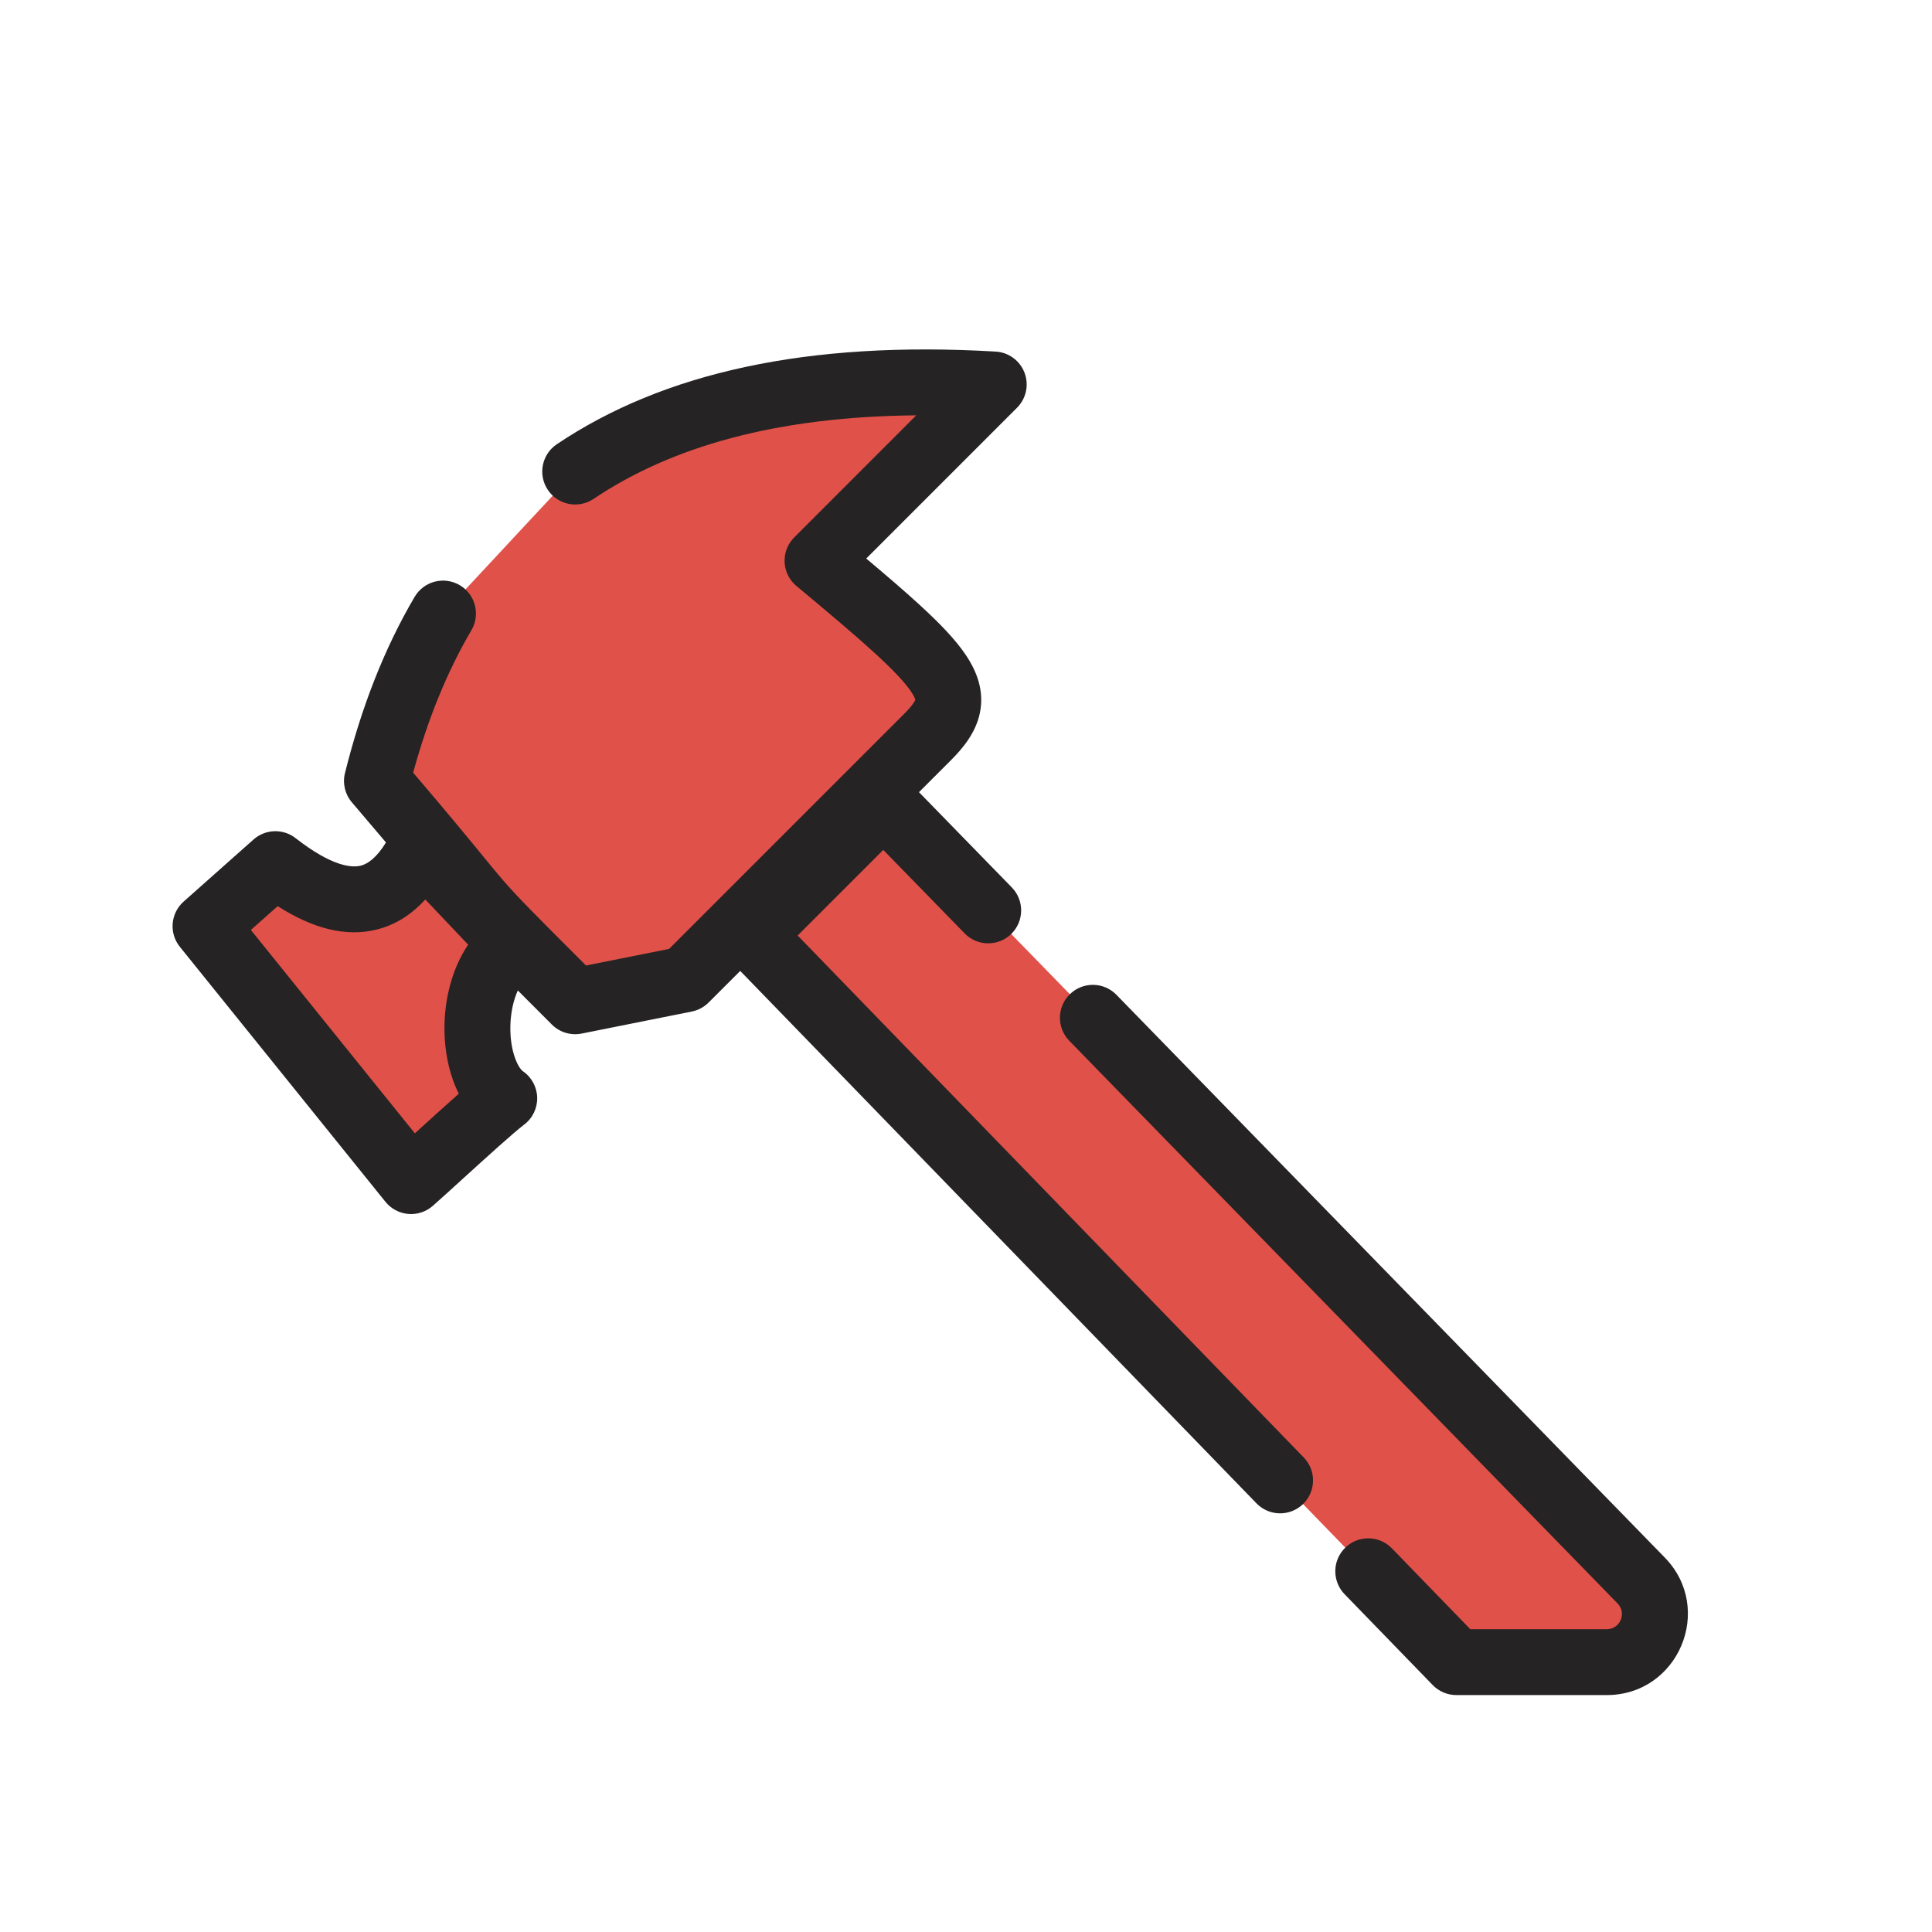 <svg width="44" height="44" viewBox="0 0 44 44" fill="none" xmlns="http://www.w3.org/2000/svg">
<g clip-path="url(#clip0_189_378)">
<path fill-rule="evenodd" clip-rule="evenodd" d="M18.618 12.769C21.628 15.278 22.13 15.78 21.127 16.783L15.608 22.302L13.099 22.803C11.093 20.796 11.093 20.796 10.424 19.979C10.089 19.57 9.588 18.957 8.584 17.786C8.938 16.37 9.431 15.092 10.089 13.973L13.099 10.74C15.347 9.23 18.446 8.51 22.632 8.756L18.618 12.769ZM33.167 37.854H36.593C37.561 37.854 38.053 36.689 37.377 35.996L29.655 28.071L24.889 23.18L22.506 20.734L20.123 18.288L17.113 21.298L25.14 29.576L29.154 33.715L31.16 35.785L33.167 37.854ZM9.588 19.291C9.086 20.462 7.681 22.101 6.076 19.291L4.571 21.298L9.588 26.817L11.595 24.81C10.758 24.308 9.588 22.904 11.595 21.298L9.588 19.291Z" fill="#E05149"/>
<path fill-rule="evenodd" clip-rule="evenodd" d="M12.681 10.117C15.11 8.486 18.389 7.755 22.676 8.007C22.971 8.024 23.228 8.213 23.333 8.489C23.438 8.765 23.371 9.077 23.162 9.286L19.728 12.72C20.197 13.115 20.597 13.458 20.927 13.76C21.388 14.182 21.76 14.562 22.001 14.925C22.253 15.302 22.418 15.742 22.316 16.237C22.222 16.688 21.932 17.038 21.657 17.313L20.929 18.041L23.043 20.21C23.332 20.507 23.326 20.982 23.03 21.271C22.733 21.56 22.258 21.554 21.969 21.257L20.116 19.356L18.166 21.306L25.678 29.054L29.692 33.193C29.98 33.49 29.973 33.965 29.676 34.254C29.378 34.542 28.904 34.535 28.615 34.237L24.602 30.098L16.858 22.112L16.138 22.832C16.034 22.936 15.9 23.008 15.755 23.037L13.246 23.539C13.001 23.588 12.746 23.511 12.569 23.334C12.27 23.034 12.014 22.778 11.793 22.557C11.693 22.779 11.63 23.057 11.623 23.369C11.617 23.644 11.659 23.899 11.729 24.094C11.802 24.3 11.883 24.379 11.907 24.395C12.107 24.532 12.228 24.755 12.234 24.996C12.24 25.237 12.13 25.467 11.937 25.612C11.692 25.799 11.085 26.35 10.542 26.844L10.542 26.844C10.286 27.077 10.044 27.297 9.86 27.46C9.707 27.596 9.504 27.664 9.3 27.647C9.096 27.63 8.907 27.53 8.778 27.37L4.097 21.564C3.845 21.253 3.883 20.799 4.182 20.533L5.774 19.119C6.045 18.879 6.448 18.866 6.733 19.089C7.571 19.743 8.017 19.764 8.215 19.715C8.386 19.672 8.582 19.526 8.79 19.186C8.571 18.926 8.315 18.625 8.015 18.274C7.857 18.09 7.798 17.84 7.857 17.604C8.224 16.133 8.741 14.786 9.443 13.593C9.653 13.236 10.112 13.117 10.469 13.326C10.826 13.536 10.946 13.996 10.736 14.353C10.178 15.303 9.74 16.386 9.409 17.597C10.26 18.594 10.705 19.138 11.008 19.508C11.187 19.727 11.316 19.885 11.449 20.039C11.78 20.421 12.136 20.78 13.346 21.989L15.238 21.611L20.596 16.253C20.702 16.146 20.767 16.068 20.806 16.009C20.833 15.97 20.842 15.947 20.845 15.938C20.841 15.915 20.822 15.86 20.753 15.757C20.619 15.555 20.363 15.277 19.915 14.867C19.475 14.465 18.893 13.974 18.138 13.345C17.976 13.211 17.878 13.014 17.869 12.803C17.859 12.593 17.939 12.388 18.088 12.239L20.867 9.459C17.666 9.487 15.282 10.177 13.518 11.362C13.174 11.593 12.708 11.502 12.477 11.158C12.246 10.814 12.337 10.348 12.681 10.117ZM20.846 15.949C20.846 15.949 20.845 15.945 20.846 15.939C20.847 15.946 20.847 15.949 20.846 15.949ZM24.366 22.642C24.663 22.353 25.137 22.359 25.426 22.656L30.192 27.548L37.914 35.472C39.053 36.641 38.224 38.604 36.593 38.604H33.167C32.964 38.604 32.77 38.522 32.629 38.376L30.622 36.307C30.334 36.009 30.341 35.535 30.638 35.246C30.936 34.958 31.41 34.965 31.699 35.262L33.485 37.104H36.593C36.898 37.104 37.052 36.737 36.84 36.519L29.118 28.594L24.352 23.703C24.063 23.406 24.069 22.931 24.366 22.642ZM8.575 21.171C9.039 21.056 9.401 20.798 9.686 20.485L10.662 21.514C10.287 22.069 10.136 22.748 10.123 23.337C10.114 23.77 10.177 24.209 10.316 24.598C10.352 24.701 10.397 24.806 10.449 24.909C10.135 25.186 9.768 25.52 9.448 25.811L5.713 21.179L6.324 20.637C7.111 21.139 7.864 21.347 8.575 21.171Z" fill="#252323"/>
</g>
<defs>
<clipPath id="clip0_189_378">
<rect width="44" height="44" fill="white"/>
</clipPath>
</defs>
</svg>
